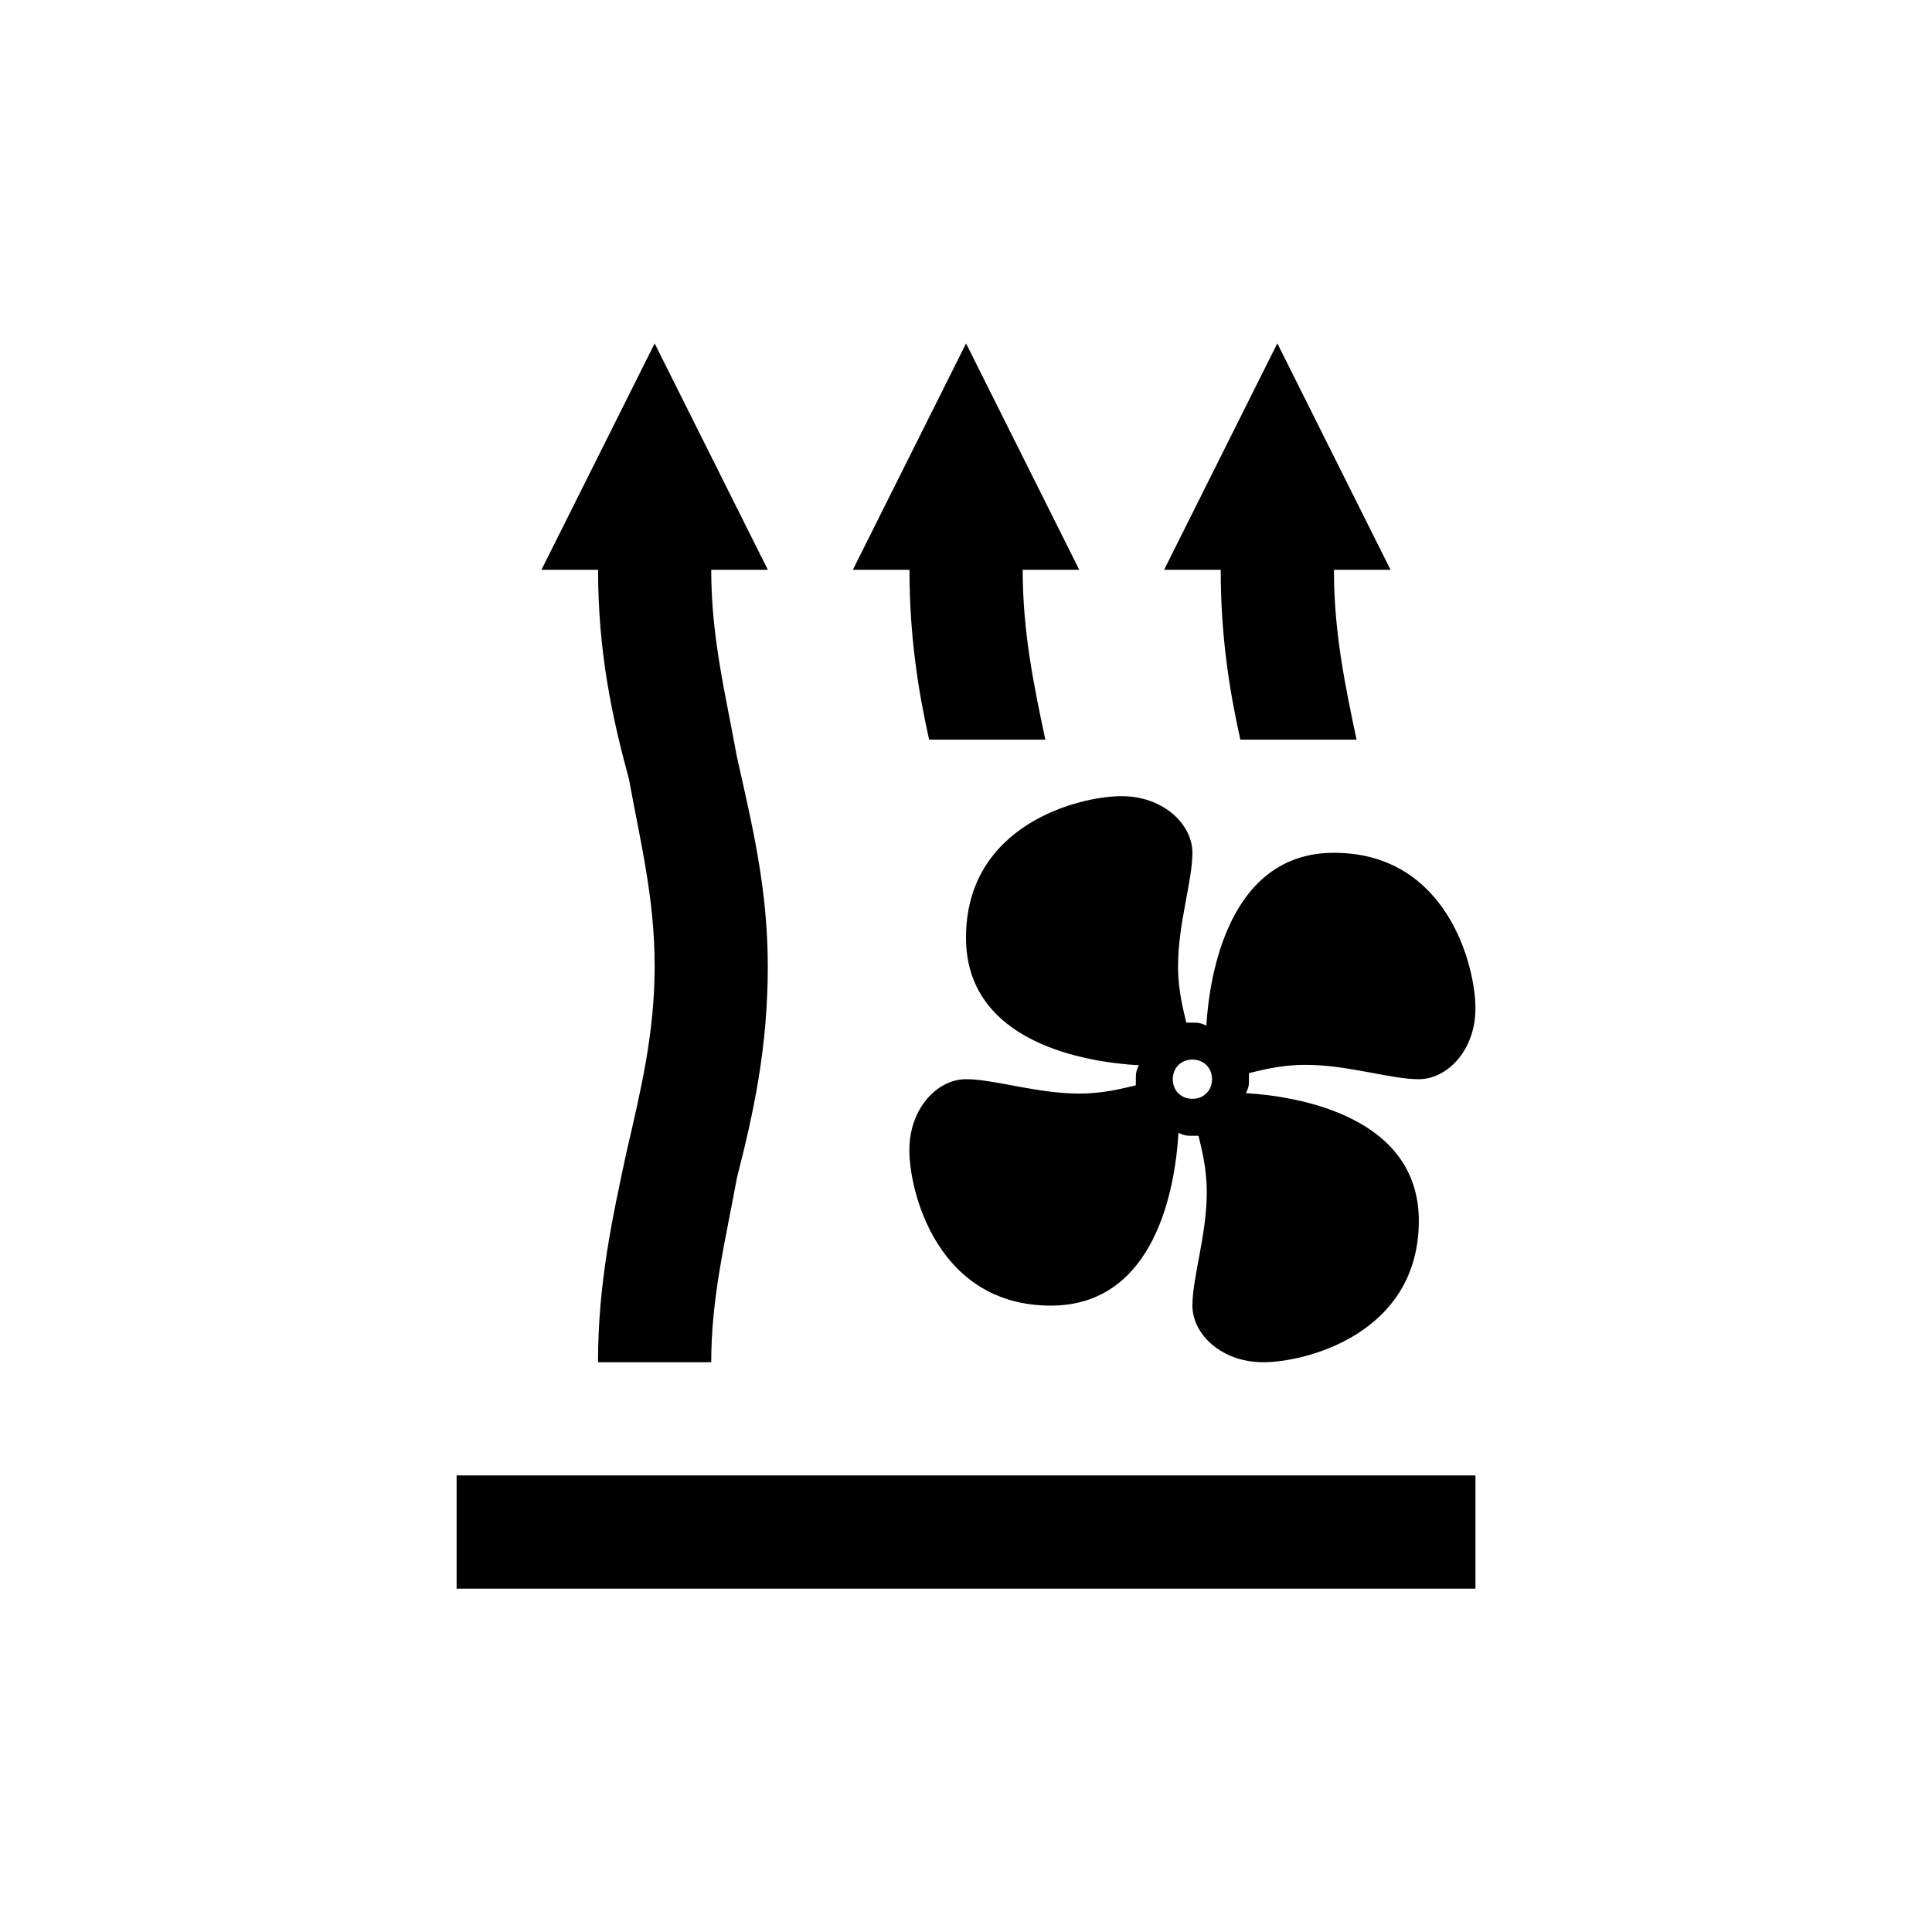 <!-- Generated by IcoMoon.io -->
<svg version="1.1" xmlns="http://www.w3.org/2000/svg" width="100%" height="100%" viewBox="0 0 32 32">
<title>icon_heater_next</title>
<path d="M9.906 9.438h-0.938l1.875-3.75 1.875 3.75h-0.938c0 1.125 0.238 2.063 0.425 3.094 0.238 1.075 0.512 2.156 0.512 3.469 0 1.363-0.238 2.438-0.512 3.512-0.188 1.031-0.425 1.969-0.425 3.050h-1.875c0-1.313 0.238-2.387 0.469-3.469 0.238-1.031 0.469-1.969 0.469-3.094s-0.238-2.063-0.425-3.094c-0.281-1.031-0.512-2.106-0.512-3.469zM21.156 5.688l-1.875 3.75h0.938c0 1.075 0.137 1.969 0.325 2.813h1.925c-0.188-0.887-0.375-1.781-0.375-2.813h0.938l-1.875-3.75zM7.563 26.313h16.875v-1.875h-16.875v1.875zM16.938 9.438h0.938l-1.875-3.75-1.875 3.75h0.938c0 1.075 0.137 1.969 0.325 2.813h1.925c-0.188-0.887-0.375-1.781-0.375-2.813zM24.438 16.7c0 0.7-0.469 1.175-0.938 1.175s-1.175-0.238-1.875-0.238c-0.425 0-0.75 0.094-0.938 0.137 0 0.050 0 0.050 0 0.094 0 0.094 0 0.137-0.050 0.238 0.844 0.050 2.863 0.375 2.863 2.113 0 1.875-1.875 2.344-2.575 2.344s-1.175-0.469-1.175-0.938 0.238-1.175 0.238-1.875c0-0.425-0.094-0.75-0.137-0.938-0.044 0-0.044 0-0.094 0-0.094 0-0.137 0-0.238-0.050-0.050 0.887-0.375 2.863-2.113 2.863-1.875 0-2.344-1.875-2.344-2.575s0.469-1.175 0.938-1.175 1.175 0.238 1.875 0.238c0.425 0 0.75-0.094 0.938-0.137 0-0.050 0-0.050 0-0.094 0-0.094 0-0.137 0.050-0.238-0.887-0.050-2.863-0.375-2.863-2.113 0-1.875 1.875-2.344 2.575-2.344s1.175 0.469 1.175 0.938-0.238 1.175-0.238 1.875c0 0.425 0.094 0.75 0.137 0.938 0.050 0 0.050 0 0.094 0 0.094 0 0.137 0 0.238 0.050 0.050-0.844 0.375-2.863 2.113-2.863 1.875 0 2.344 1.875 2.344 2.575zM19.75 18.2c0.188 0 0.325-0.137 0.325-0.325s-0.137-0.325-0.325-0.325-0.325 0.137-0.325 0.325 0.137 0.325 0.325 0.325z"></path>
</svg>
